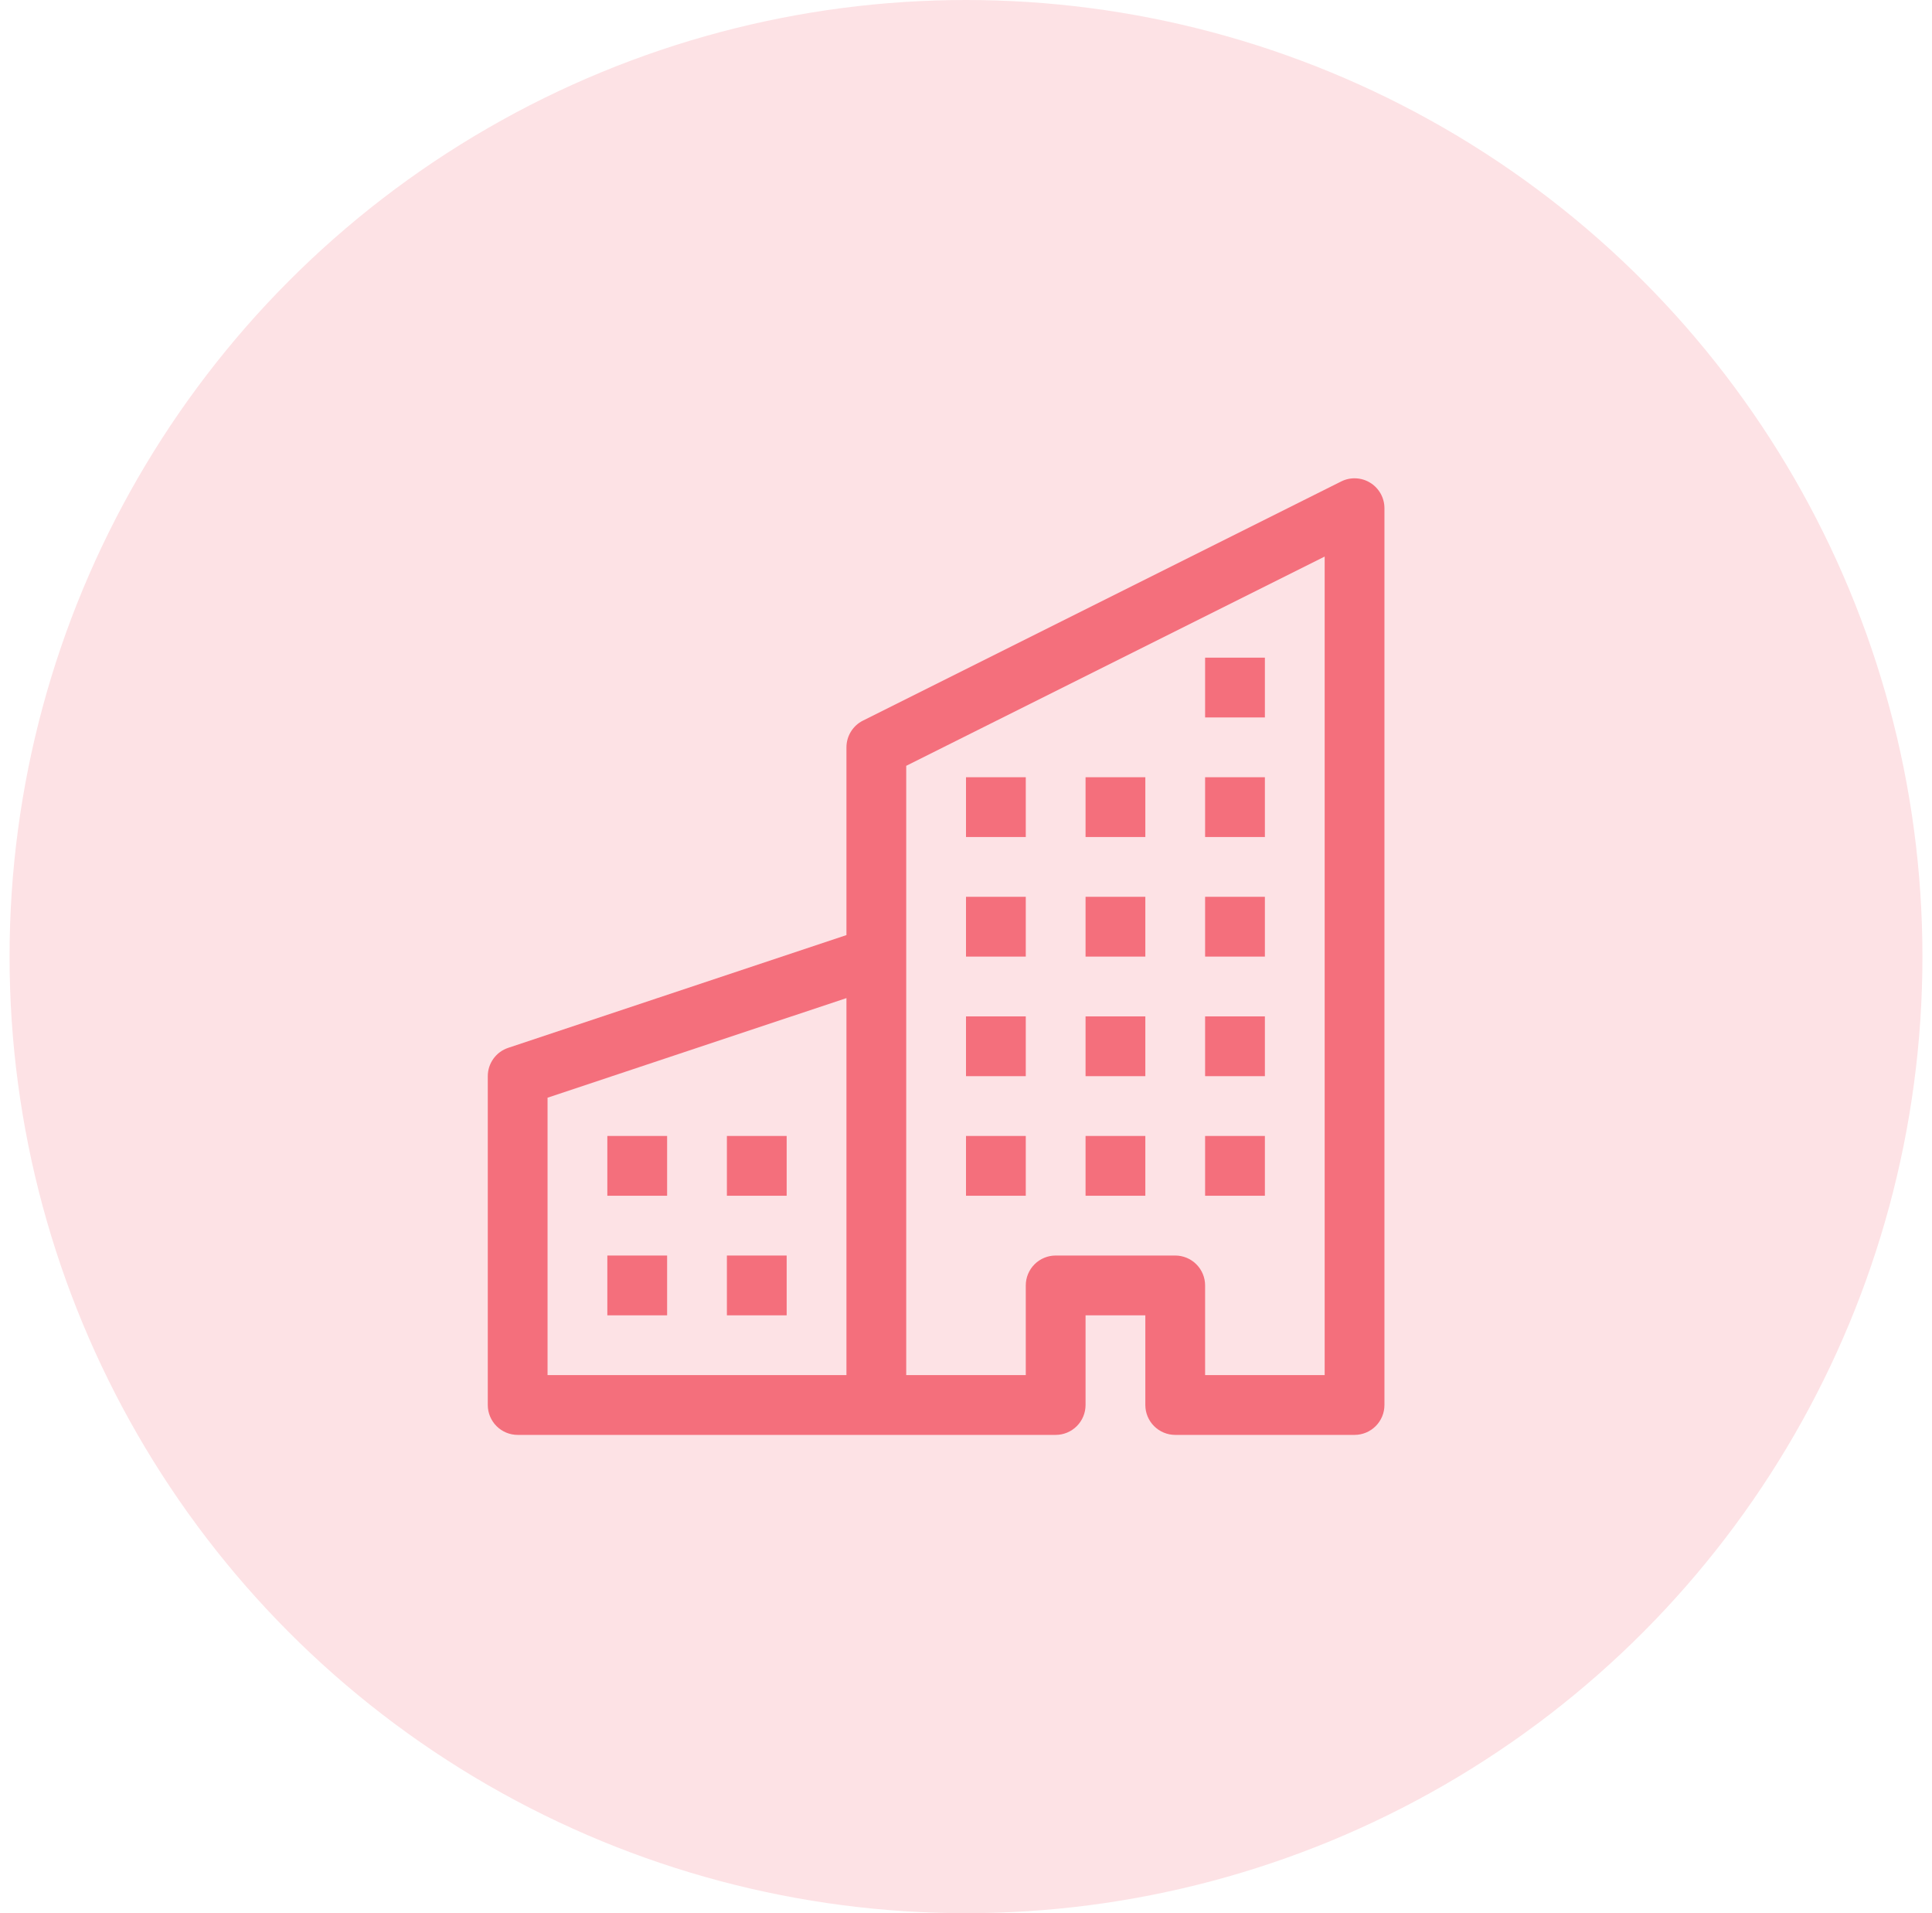 <svg width="101" height="100" viewBox="0 0 101 100" fill="none" xmlns="http://www.w3.org/2000/svg">
<circle cx="50.5" cy="50" r="50" fill="#FDE2E5"/>
<g clip-path="url(#clip0_5_14)">
<path fill-rule="evenodd" clip-rule="evenodd" d="M71.634 25.234C71.861 25.374 72.047 25.57 72.177 25.802C72.307 26.035 72.375 26.296 72.375 26.562V73.438C72.375 73.852 72.21 74.249 71.917 74.542C71.624 74.835 71.227 75 70.812 75H61.438C61.023 75 60.626 74.835 60.333 74.542C60.04 74.249 59.875 73.852 59.875 73.438V68.75H56.75V73.438C56.75 73.852 56.585 74.249 56.292 74.542C55.999 74.835 55.602 75 55.188 75H27.062C26.648 75 26.251 74.835 25.958 74.542C25.665 74.249 25.5 73.852 25.5 73.438V56.25C25.5 55.922 25.604 55.603 25.795 55.337C25.987 55.071 26.258 54.872 26.569 54.769L44.25 48.875V39.062C44.25 38.773 44.331 38.488 44.483 38.242C44.635 37.995 44.853 37.795 45.112 37.666L70.112 25.166C70.351 25.046 70.616 24.99 70.882 25.002C71.149 25.014 71.408 25.094 71.634 25.234ZM44.25 52.169L28.625 57.375V71.875H44.25V52.169ZM47.375 71.875H53.625V67.188C53.625 66.773 53.79 66.376 54.083 66.083C54.376 65.79 54.773 65.625 55.188 65.625H61.438C61.852 65.625 62.249 65.79 62.542 66.083C62.835 66.376 63 66.773 63 67.188V71.875H69.25V29.091L47.375 40.028V71.875Z" fill="#F46F7C"/>
<path d="M31.75 59.375H34.875V62.5H31.75V59.375ZM38 59.375H41.125V62.5H38V59.375ZM31.75 65.625H34.875V68.75H31.75V65.625ZM38 65.625H41.125V68.75H38V65.625ZM50.5 53.125H53.625V56.25H50.5V53.125ZM56.75 53.125H59.875V56.25H56.75V53.125ZM50.5 59.375H53.625V62.5H50.5V59.375ZM56.75 59.375H59.875V62.5H56.75V59.375ZM63 53.125H66.125V56.25H63V53.125ZM63 59.375H66.125V62.5H63V59.375ZM50.5 46.875H53.625V50H50.5V46.875ZM56.75 46.875H59.875V50H56.75V46.875ZM63 46.875H66.125V50H63V46.875ZM50.5 40.625H53.625V43.75H50.5V40.625ZM56.75 40.625H59.875V43.75H56.75V40.625ZM63 40.625H66.125V43.75H63V40.625ZM63 34.375H66.125V37.5H63V34.375Z" fill="#F46F7C"/>
</g>
<defs>
<clipPath id="clip0_5_14">
<rect width="50" height="50" fill="white" transform="translate(25.5 25)"/>
</clipPath>
</defs>
</svg>
